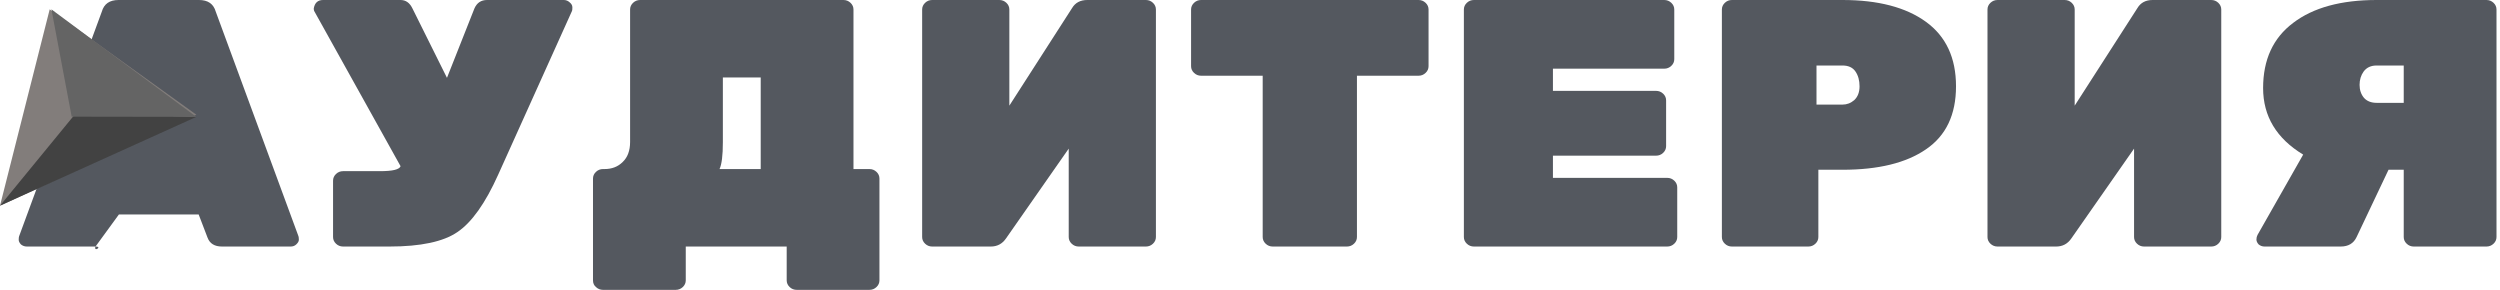 <svg width="207" height="24" viewBox="0 0 207 24" fill="none" xmlns="http://www.w3.org/2000/svg">
  <path d="M9.813 0H16.48C17.218 0 17.679 0.321 17.863 0.962L24.715 19.567C24.735 19.626 24.745 19.723 24.745 19.859C24.745 19.976 24.674 20.102 24.53 20.238C24.407 20.355 24.254 20.413 24.069 20.413H18.385C17.771 20.413 17.372 20.17 17.187 19.684L16.45 17.759H9.844L7.909 20.413C7.724 20.899 8.523 20.413 7.909 20.413H2.225C2.04 20.413 1.877 20.355 1.733 20.238C1.61 20.102 1.549 19.976 1.549 19.859C1.549 19.723 1.559 19.626 1.58 19.567L8.431 0.962C8.615 0.321 9.076 0 9.813 0Z" fill="#54585F" />
  <path d="M28.406 14.172H31.479C32.503 14.172 33.066 14.037 33.168 13.764L26.01 0.904C25.989 0.846 25.979 0.778 25.979 0.7C26.061 0.233 26.317 0 26.747 0H33.168C33.598 0 33.926 0.233 34.151 0.7L37.009 6.445L39.282 0.7C39.487 0.233 39.835 0 40.327 0H46.687C46.871 0 47.035 0.068 47.178 0.204C47.322 0.321 47.393 0.457 47.393 0.612C47.393 0.768 47.383 0.865 47.363 0.904L41.249 14.464C40.184 16.836 39.057 18.42 37.869 19.218C36.702 20.015 34.827 20.413 32.247 20.413H28.406C28.181 20.413 27.986 20.335 27.822 20.18C27.659 20.024 27.577 19.84 27.577 19.626V14.96C27.577 14.746 27.659 14.561 27.822 14.406C27.986 14.25 28.181 14.172 28.406 14.172Z" fill="#54585F" />
  <path d="M53.002 0H69.838C70.064 0 70.258 0.078 70.422 0.233C70.586 0.389 70.668 0.574 70.668 0.787V13.998H71.989C72.214 13.998 72.409 14.075 72.573 14.231C72.737 14.386 72.818 14.571 72.818 14.785V23.213C72.818 23.427 72.737 23.611 72.573 23.767C72.409 23.922 72.214 24 71.989 24H65.967C65.742 24 65.547 23.922 65.383 23.767C65.219 23.611 65.138 23.427 65.138 23.213V20.413H56.781V23.213C56.781 23.427 56.699 23.611 56.535 23.767C56.371 23.922 56.176 24 55.951 24H49.929C49.704 24 49.509 23.922 49.346 23.767C49.182 23.631 49.1 23.446 49.1 23.213V14.785C49.1 14.571 49.182 14.386 49.346 14.231C49.509 14.075 49.704 13.998 49.929 13.998H50.052C50.667 13.998 51.169 13.803 51.558 13.414C51.967 13.025 52.172 12.471 52.172 11.752V0.787C52.172 0.574 52.254 0.389 52.418 0.233C52.582 0.078 52.776 0 53.002 0ZM62.987 6.416H59.853V11.781C59.853 12.87 59.761 13.609 59.577 13.998H62.987V6.416Z" fill="#54585F" />
  <path d="M77.183 0H82.744C82.97 0 83.164 0.078 83.328 0.233C83.492 0.389 83.574 0.574 83.574 0.787V8.748L88.766 0.671C89.032 0.224 89.452 0 90.026 0H94.88C95.106 0 95.3 0.078 95.464 0.233C95.628 0.389 95.71 0.574 95.71 0.787V19.626C95.71 19.84 95.628 20.024 95.464 20.18C95.3 20.335 95.106 20.413 94.88 20.413H89.319C89.094 20.413 88.899 20.335 88.736 20.18C88.572 20.024 88.49 19.84 88.49 19.626V12.306L83.297 19.742C82.99 20.19 82.57 20.413 82.038 20.413H77.183C76.958 20.413 76.763 20.335 76.6 20.18C76.436 20.024 76.354 19.84 76.354 19.626V0.787C76.354 0.574 76.436 0.389 76.6 0.233C76.763 0.078 76.958 0 77.183 0Z" fill="#54585F" />
  <path d="M99.451 0H117.455C117.68 0 117.875 0.078 118.039 0.233C118.203 0.389 118.284 0.574 118.284 0.787V5.482C118.284 5.696 118.203 5.881 118.039 6.036C117.875 6.192 117.68 6.27 117.455 6.27H112.355V19.626C112.355 19.84 112.273 20.024 112.109 20.18C111.945 20.335 111.751 20.413 111.525 20.413H105.381C105.155 20.413 104.961 20.335 104.797 20.18C104.633 20.024 104.551 19.84 104.551 19.626V6.27H99.451C99.225 6.27 99.031 6.192 98.867 6.036C98.703 5.881 98.621 5.696 98.621 5.482V0.787C98.621 0.574 98.703 0.389 98.867 0.233C99.031 0.078 99.225 0 99.451 0Z" fill="#54585F" />
  <path d="M128.583 14.727H138.046C138.271 14.727 138.466 14.804 138.63 14.96C138.793 15.115 138.875 15.3 138.875 15.514V19.626C138.875 19.84 138.793 20.024 138.63 20.18C138.466 20.335 138.271 20.413 138.046 20.413H122.039C121.813 20.413 121.619 20.335 121.455 20.18C121.291 20.024 121.209 19.84 121.209 19.626V0.787C121.209 0.574 121.291 0.389 121.455 0.233C121.619 0.078 121.813 0 122.039 0H137.8C138.025 0 138.22 0.078 138.384 0.233C138.548 0.389 138.63 0.574 138.63 0.787V4.899C138.63 5.113 138.548 5.298 138.384 5.453C138.22 5.609 138.025 5.687 137.8 5.687H128.583V7.524H137.124C137.349 7.524 137.544 7.601 137.708 7.757C137.872 7.913 137.954 8.097 137.954 8.311V12.102C137.954 12.316 137.872 12.501 137.708 12.656C137.544 12.812 137.349 12.889 137.124 12.889H128.583V14.727Z" fill="#54585F" />
  <path d="M143.401 0H152.557C155.506 0 157.811 0.603 159.47 1.808C161.129 3.013 161.958 4.792 161.958 7.145C161.958 9.497 161.129 11.237 159.47 12.364C157.831 13.492 155.527 14.056 152.557 14.056H150.56V19.626C150.56 19.84 150.478 20.024 150.314 20.18C150.15 20.335 149.956 20.413 149.73 20.413H143.401C143.176 20.413 142.981 20.335 142.818 20.18C142.654 20.024 142.572 19.84 142.572 19.626V0.787C142.572 0.574 142.654 0.389 142.818 0.233C142.981 0.078 143.176 0 143.401 0ZM150.406 5.424V8.661H152.557C152.926 8.661 153.253 8.535 153.54 8.282C153.827 8.01 153.97 7.631 153.97 7.145C153.97 6.659 153.858 6.25 153.632 5.92C153.407 5.589 153.049 5.424 152.557 5.424H150.406Z" fill="#54585F" />
  <path d="M165.394 0H170.955C171.18 0 171.375 0.078 171.539 0.233C171.703 0.389 171.784 0.574 171.784 0.787V8.748L176.977 0.671C177.243 0.224 177.663 0 178.236 0H183.091C183.316 0 183.511 0.078 183.675 0.233C183.838 0.389 183.92 0.574 183.92 0.787V19.626C183.92 19.84 183.838 20.024 183.675 20.18C183.511 20.335 183.316 20.413 183.091 20.413H177.53C177.305 20.413 177.11 20.335 176.946 20.18C176.782 20.024 176.7 19.84 176.7 19.626V12.306L171.508 19.742C171.201 20.19 170.781 20.413 170.248 20.413H165.394C165.169 20.413 164.974 20.335 164.81 20.18C164.646 20.024 164.564 19.84 164.564 19.626V0.787C164.564 0.574 164.646 0.389 164.81 0.233C164.974 0.078 165.169 0 165.394 0Z" fill="#54585F" />
  <path d="M190.703 12.802C188.491 11.46 187.385 9.623 187.385 7.29C187.385 4.938 188.214 3.14 189.874 1.895C191.533 0.632 193.837 0 196.786 0H205.881C206.106 0 206.3 0.078 206.464 0.233C206.628 0.389 206.71 0.574 206.71 0.787V19.626C206.71 19.84 206.628 20.024 206.464 20.18C206.3 20.335 206.106 20.413 205.881 20.413H199.859C199.633 20.413 199.439 20.335 199.275 20.18C199.111 20.024 199.029 19.84 199.029 19.626V14.056H197.77L195.127 19.626C194.882 20.151 194.441 20.413 193.806 20.413H187.508C187.323 20.413 187.16 20.355 187.016 20.238C186.893 20.102 186.832 19.966 186.832 19.83C186.832 19.694 186.863 19.567 186.924 19.451L190.703 12.802ZM199.029 8.515V5.424H196.786C196.315 5.424 195.957 5.589 195.711 5.92C195.486 6.231 195.373 6.6 195.373 7.028C195.373 7.456 195.496 7.815 195.742 8.107C195.988 8.379 196.336 8.515 196.786 8.515H199.029Z" fill="#54585F" />
  <path d="M16.258 9.498L4.114 0.774L0 17.032L16.258 9.498Z" fill="#827D7B" />
  <path d="M16.258 9.678L6.348 9.291L0 17.032L16.258 9.678Z" fill="#424242" />
  <path d="M16.258 9.677L5.935 9.66L4.258 0.774L16.258 9.677Z" fill="#646464" />
</svg>